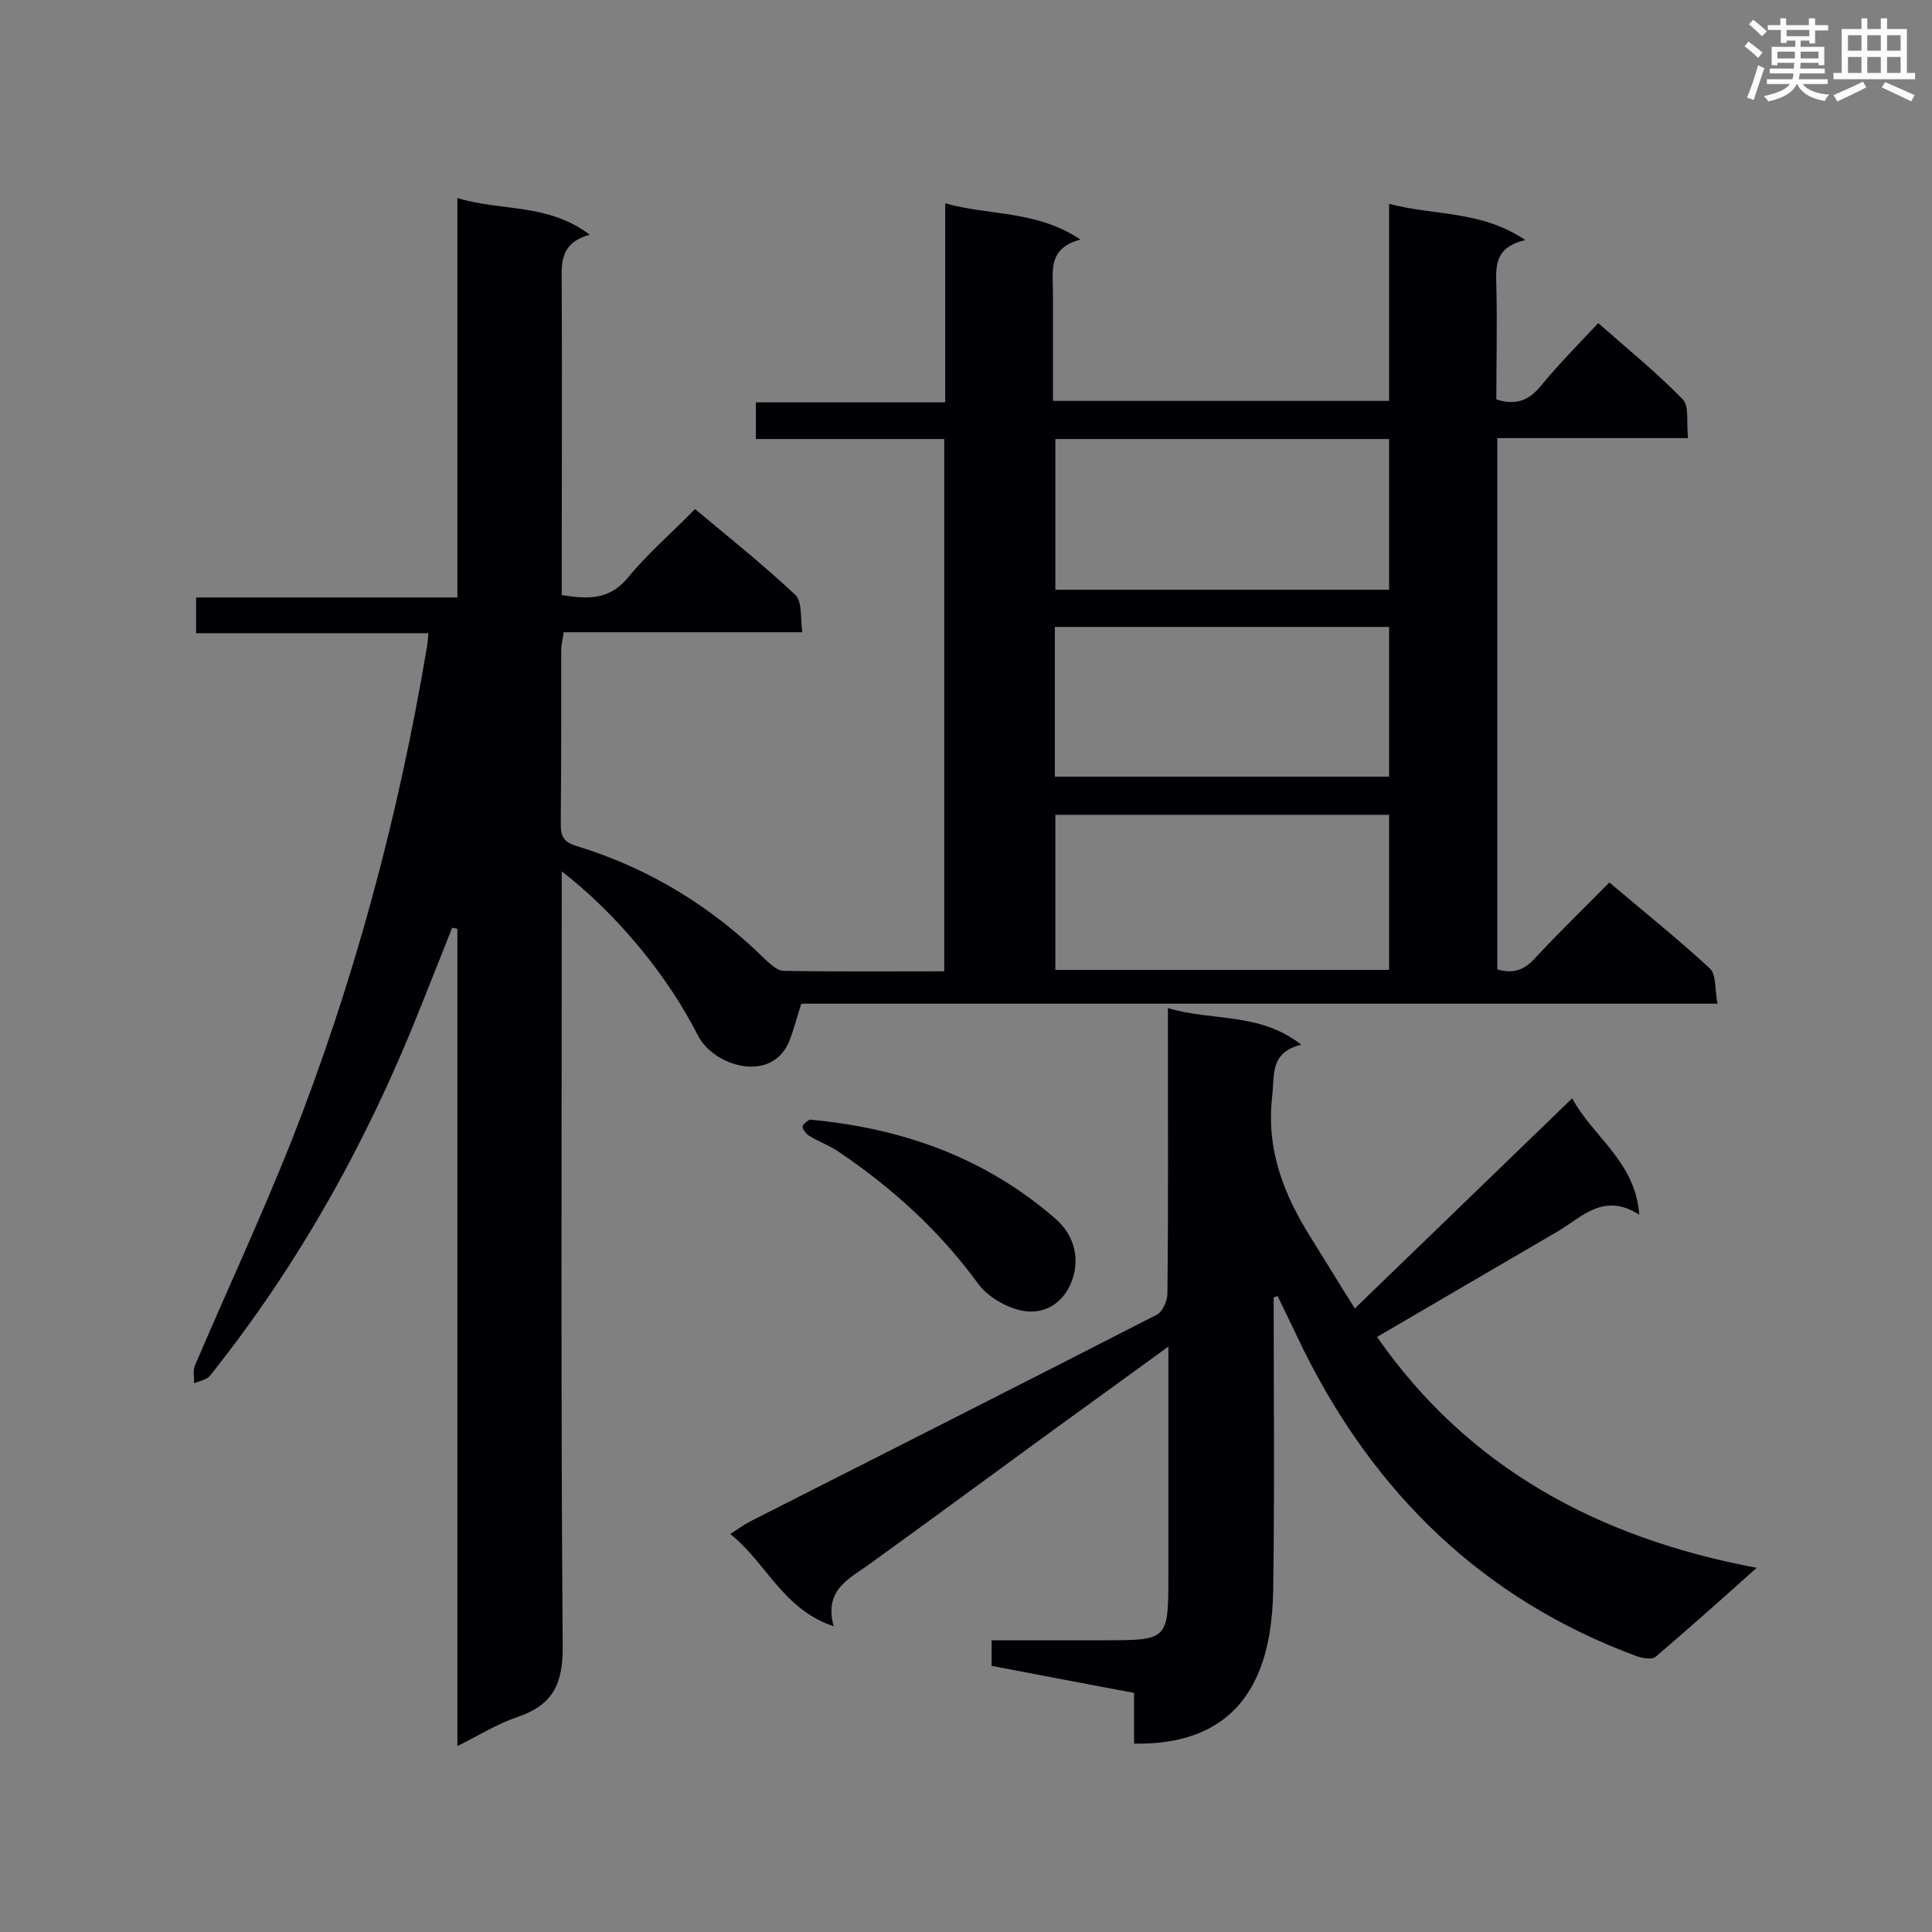 <svg enable-background="new 0 0 400 400" viewBox="0 0 400 400" xmlns="http://www.w3.org/2000/svg"><rect x="0" y="0" width="400" height="400" fill="#808080" stroke="none"/><g fill="#010105"><path d="m315.8 49.7c-6.4 1.5-6.1 5.4-6 9.5.2 7.8 0 15.7 0 23.5 4.1 1.3 6.8.2 9.3-2.9 3.6-4.4 7.6-8.4 11.8-12.9 6 5.3 12.1 10.2 17.5 15.8 1.4 1.4.7 4.9 1.1 8-13.5 0-26.3 0-39.5 0v110c3.1.9 5.4.3 7.7-2.2 4.9-5.3 10.1-10.3 15.5-15.8 7.2 6.1 14.2 11.7 20.8 17.8 1.4 1.3 1 4.5 1.6 7.3-63.9 0-127.1 0-189.7 0-1 3.1-1.6 5.6-2.6 8-3.7 8.5-15.5 5-18.8-1.4-6.2-12.3-16.7-25.1-28.2-34v5.4c0 51.6-.2 103.3.2 154.9.1 7.9-2 12.3-9.4 14.8-4.1 1.4-7.8 3.7-12.4 6 0-56.9 0-113 0-169.2-.4-.1-.8-.2-1.1-.2-2.1 5.4-4.3 10.8-6.4 16.1-10.9 27.6-25.1 53.3-43.7 76.6-.7.9-2.2 1.1-3.3 1.6 0-1.3-.3-2.7.2-3.8 6.6-15.4 13.6-30.5 19.8-46 13.1-33.2 22.3-67.5 28.2-102.7.1-.7.2-1.4.3-2.8-16.1 0-32 0-48.1 0 0-2.7 0-4.8 0-7.4h54.1c0-27.7 0-54.8 0-82.7 9.1 2.8 18.7 1 27.4 7.6-6.6 1.8-5.8 6.5-5.8 10.9.1 19.5 0 39 0 58.5v5.2c5.5.9 9.9 1 13.7-3.6 4.1-5 9.1-9.3 13.9-14.2 7.2 6 14.2 11.6 20.8 17.8 1.4 1.4 1 4.7 1.4 7.7-16.9 0-33 0-49.4 0-.2 1.5-.5 2.6-.5 3.6 0 12.1 0 24.1-.1 36.2 0 2.6.7 3.7 3.4 4.5 15 4.6 28 12.6 39.1 23.6 1 .9 2.3 2.1 3.5 2.2 11 .2 22.1.1 33.4.1 0-36.7 0-73.2 0-110.2-13 0-25.9 0-39 0 0-2.7 0-5 0-7.6h39.2c0-13.7 0-27 0-41.2 9.3 2.6 18.9 1.4 28 7.5-6.8 1.8-5.7 6.5-5.7 10.9v22.5h69.6c0-13.4 0-26.9 0-40.8 9.4 2.5 19 1.3 28.2 7.5zm-97.3 119v32.1h69.1c0-10.8 0-21.3 0-32.1-23.1 0-46 0-69.1 0zm0-77.8v31.2h69.1c0-10.5 0-20.7 0-31.2-23.2 0-46 0-69.1 0zm-.1 69.9h69.2c0-10.6 0-20.8 0-31-23.2 0-46.2 0-69.2 0z"/><path d="m263.7 268.6c0 20.2.2 40.4-.1 60.6-.1 6-.9 12.4-3.3 17.7-4.6 10.4-13.9 14.3-25.5 14.1 0-3.3 0-6.7 0-10.5-10-1.9-19.7-3.7-29.5-5.6 0-1.7 0-3.2 0-5.3h23.5c13 0 13.1-.1 13.1-13.3 0-14 0-27.9 0-41.9 0-1.5 0-3.1 0-5.6-8.5 6.2-16.3 11.8-24 17.4-12.6 9.2-25.1 18.4-37.7 27.5-4.2 3.1-9.7 5.3-7.6 13-10.5-3.5-13.9-13.1-21.4-19.1 1.8-1.2 3.1-2.1 4.5-2.8 28-14.2 55.9-28.3 83.8-42.6 1.2-.6 2.2-2.9 2.2-4.4.2-18 .1-36.1.1-54.1 0-1.4 0-2.9 0-5 9.2 2.8 19 .8 27.6 7.6-6.5 1.6-5.5 6.2-6 10.6-1.3 11.1 2.4 20.5 8.1 29.5 3 4.8 5.9 9.6 9 14.5 15-14.5 29.7-28.7 45-43.5 4.4 8.1 13.1 13.1 13.9 24.1-7.3-4.7-11.8.4-16.8 3.4-12.4 7.2-24.8 14.5-37.5 21.9 18.8 27 45.6 41.6 78.6 47.8-7.6 6.8-14.2 12.7-20.9 18.4-.8.7-2.9.3-4.2-.2-31.5-11.7-53.9-33.5-68.7-63.3-1.8-3.7-3.6-7.5-5.4-11.2-.2.2-.5.2-.8.3z"/><path d="m167.6 231.8c19.7 1.8 36.6 8.1 50.9 20.5 3.3 2.9 4.7 6.7 4 10.8-1 5.2-4.8 8.9-9.9 8.4-3.5-.3-7.9-2.8-10-5.6-8-11-17.8-19.9-28.9-27.4-1.9-1.3-4.1-2.1-6.1-3.3-.7-.4-1.6-1.6-1.4-2.1.3-.7 1.4-1.2 1.4-1.3z"/></g><path d="m361.2 9.6.8-1c.9.7 1.9 1.4 2.9 2.3l-.9 1.1c-1-1-2-1.8-2.8-2.4zm.5 10.6c.9-2.1 1.6-4.3 2.3-6.7.4.2.8.4 1.3.6-.7 2.1-1.5 4.3-2.2 6.6zm.4-15.2.9-.9c1 .8 2 1.6 2.8 2.4l-1 1c-.9-.9-1.8-1.7-2.7-2.5zm12.5-1.2h1.2v1.4h2.7v1.1h-2.7v2.7h-1.2v-.6h-1.8v1.3h4.9v3.8h-1.2v-.5h-3.7c0 .4-.1.9-.1 1.2h5.1v1h-5.2c0 .5-.1.9-.2 1.2h6v1h-5.2c1.1 1.3 2.9 2 5.5 2.2-.4.4-.7.8-.9 1.3-2.9-.5-4.8-1.6-5.7-3.5h-.1c-.8 1.7-2.7 2.9-5.9 3.6-.2-.4-.6-.8-.9-1.1 2.8-.6 4.6-1.4 5.4-2.5h-4.8v-1h5.3c.1-.3.2-.7.2-1.2h-4.9v-1h5c0-.4 0-.8.1-1.2h-3.5v.5h-1.2v-3.8h4.9v-1.3h-1.8v.5h-1.2v-2.7h-2.7v-1h2.6v-1.4h1.2v1.4h4.7v-1.4zm-6.6 8.3h3.6c0-.4 0-.9 0-1.4h-3.6zm1.9-4.6h4.7v-1.3h-4.7zm6.6 3.2h-3.7v1.4h3.7z" fill="#fafbfc"/><path d="m385.3 3.8h1.3v2.2h2.8v-2.2h1.3v2.2h4.1v9.1h1.7v1.3h-16.9v-1.3h1.7v-9.1h4.1v-2.2zm.4 13.1.7 1.2c-1.8.9-3.8 1.9-6 2.9-.2-.4-.5-.8-.8-1.3 2.3-1 4.3-1.9 6.1-2.8zm-3.1-6.4h2.8v-3.2h-2.8zm0 4.6h2.8v-3.3h-2.8zm4-4.6h2.8v-3.2h-2.8zm0 4.6h2.8v-3.3h-2.8zm3.7 1.9c2.1.9 4.1 1.8 6.1 2.7l-.7 1.3c-2.2-1.1-4.2-2-6.1-2.9zm3.2-9.7h-2.8v3.2h2.8zm-2.8 7.8h2.8v-3.3h-2.8z" fill="#fafbfc"/></svg>